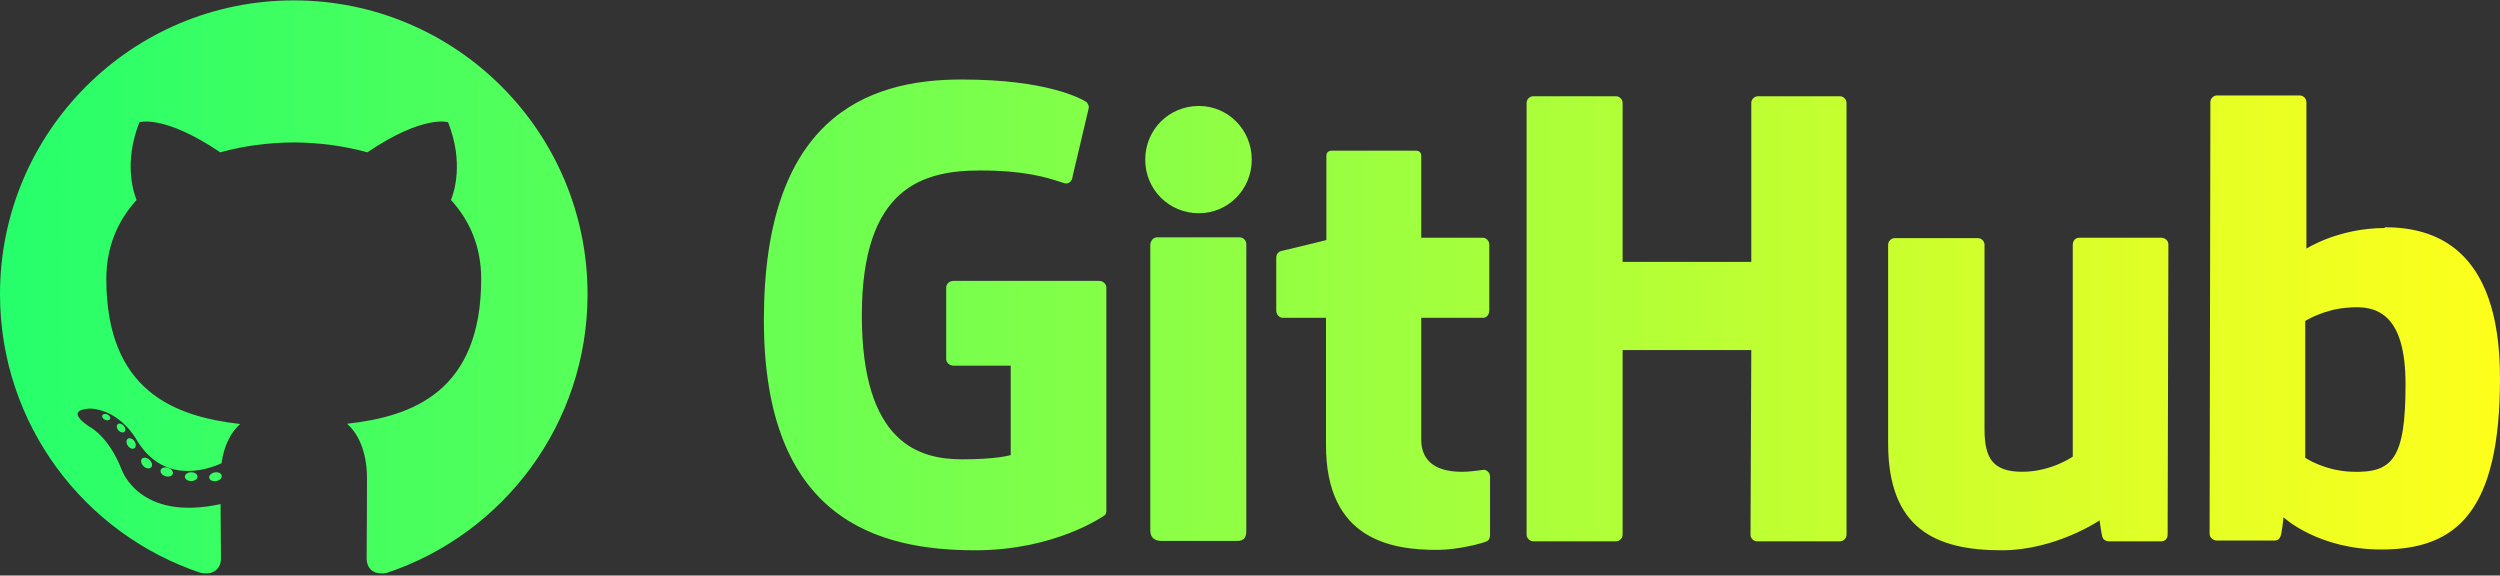 <svg width="278" height="64" viewBox="0 0 278 64" fill="none" xmlns="http://www.w3.org/2000/svg">
<rect x="0" y="0" width="278" height="64" fill="#333333" stroke="none"/>
<path fill-rule="evenodd" clip-rule="evenodd" d="M0 32.711C0 14.668 14.628 0.043 32.668 0.043C50.709 0.043 65.335 14.668 65.335 32.711C65.335 47.139 55.986 59.38 43.014 63.705C41.358 64.025 40.77 63.007 40.77 62.137C40.77 61.781 40.774 61.155 40.779 60.319C40.791 58.634 40.808 56.094 40.808 53.172C40.808 50.125 39.764 48.137 38.592 47.123C45.866 46.314 53.508 43.551 53.508 31.004C53.508 27.438 52.241 24.524 50.146 22.236C50.485 21.413 51.604 18.09 49.826 13.591C49.826 13.591 47.087 12.713 40.851 16.939C38.241 16.215 35.444 15.852 32.668 15.84C29.892 15.852 27.097 16.215 24.491 16.939C18.248 12.713 15.505 13.591 15.505 13.591C13.731 18.09 14.85 21.413 15.189 22.236C13.099 24.524 11.823 27.438 11.823 31.004C11.823 43.522 19.45 46.323 26.706 47.149C25.772 47.965 24.925 49.406 24.632 51.517C22.768 52.352 18.04 53.796 15.126 48.801C15.126 48.801 13.399 45.666 10.118 45.435C10.118 45.435 6.931 45.394 9.895 47.421C9.895 47.421 12.036 48.425 13.522 52.201C13.522 52.201 15.44 58.032 24.528 56.055C24.535 57.539 24.548 58.976 24.558 60.105C24.566 61.052 24.572 61.782 24.572 62.137C24.572 63 23.973 64.011 22.34 63.709C9.36 59.389 0 47.144 0 32.711ZM11.675 46.678C11.908 46.79 12.163 46.741 12.235 46.579C12.317 46.416 12.182 46.192 11.945 46.086C11.708 45.974 11.452 46.02 11.382 46.188C11.305 46.35 11.438 46.572 11.675 46.678ZM13.175 47.862C13.382 48.09 13.686 48.157 13.842 48.013C14.005 47.866 13.963 47.564 13.749 47.334C13.535 47.106 13.24 47.038 13.079 47.183C12.921 47.329 12.961 47.634 13.175 47.862ZM14.215 49.565C14.417 49.856 14.744 49.986 14.944 49.847C15.149 49.705 15.149 49.356 14.949 49.061C14.744 48.773 14.422 48.647 14.219 48.787C14.014 48.926 14.014 49.275 14.215 49.565ZM15.969 51.847C16.248 52.116 16.63 52.169 16.809 51.972C17 51.776 16.913 51.4 16.63 51.137C16.348 50.87 15.965 50.814 15.784 51.012C15.604 51.209 15.684 51.583 15.969 51.847ZM18.402 52.952C18.772 53.061 19.139 52.945 19.218 52.689C19.295 52.429 19.053 52.131 18.684 52.02C18.311 51.903 17.942 52.025 17.865 52.282C17.791 52.541 18.032 52.84 18.402 52.952ZM21.267 53.491C21.656 53.486 21.97 53.263 21.96 52.993C21.96 52.725 21.642 52.509 21.254 52.517C20.863 52.523 20.557 52.744 20.557 53.016C20.561 53.281 20.877 53.499 21.267 53.491ZM24.045 53.495C24.431 53.423 24.701 53.153 24.654 52.89C24.605 52.623 24.259 52.465 23.873 52.532C23.494 52.602 23.22 52.871 23.267 53.141C23.315 53.402 23.666 53.564 24.045 53.495ZM164.958 52.201H165.045V52.205L165.088 52.248H165.085C165.257 52.284 165.412 52.378 165.523 52.515C165.639 52.658 165.699 52.838 165.693 53.022V59.506C165.693 59.809 165.564 60.111 165.304 60.198C164.872 60.414 162.105 61.149 159.814 61.149C154.8 61.149 147.451 60.068 147.451 49.52V35.342H142.653C142.264 35.342 141.918 34.996 141.918 34.52V28.641C141.918 28.296 142.134 27.993 142.48 27.906C142.782 27.863 147.494 26.696 147.494 26.696V17.316C147.494 16.97 147.71 16.754 148.1 16.754H157.437C157.826 16.754 158.042 16.97 158.042 17.316V26.437H164.915C165.261 26.437 165.607 26.782 165.607 27.172V34.52C165.607 34.996 165.304 35.342 164.915 35.342H158.042V48.876C158.042 50.908 159.209 52.464 162.581 52.464C163.254 52.464 163.904 52.38 164.393 52.317C164.681 52.28 164.913 52.25 165.062 52.248C165.044 52.246 165.028 52.235 165.012 52.224C164.996 52.212 164.979 52.201 164.958 52.201ZM261.011 34.218C264.34 33.872 267.495 34.909 267.495 42.734C267.495 50.99 266.069 52.59 261.616 52.46C258.461 52.373 256.343 50.904 256.343 50.904V35.688C256.343 35.688 258.418 34.391 261.011 34.218ZM264.815 61.106C273.202 61.106 278 56.869 278 42.042C278 27.215 270.349 25.27 265.161 25.27L265.204 25.356C260.017 25.356 256.472 27.647 256.472 27.647V11.35C256.472 10.961 256.126 10.615 255.737 10.615H246.53C246.141 10.615 245.795 10.961 245.795 11.35L245.709 59.377C245.709 59.766 246.098 60.111 246.53 60.111H252.928C253.187 60.111 253.403 60.025 253.533 59.766C253.749 59.506 253.922 57.518 253.922 57.518C253.922 57.518 257.726 61.106 264.815 61.106ZM231.227 26.437H240.305C240.781 26.437 241.126 26.782 241.126 27.172L241.04 59.463C241.04 59.852 240.781 60.198 240.305 60.198H234.512C234.21 60.198 233.907 60.025 233.821 59.809C233.691 59.549 233.475 57.864 233.475 57.864C233.475 57.864 228.59 61.192 222.581 61.192C215.276 61.192 209.959 58.815 209.959 49.304V27.215C209.959 26.826 210.305 26.48 210.694 26.48H219.945C220.334 26.48 220.679 26.826 220.679 27.215V47.748C220.679 50.99 221.63 52.46 224.873 52.46C228.115 52.46 230.492 50.774 230.492 50.774V27.258C230.492 26.782 230.752 26.437 231.227 26.437ZM128.647 26.393H137.854C138.244 26.393 138.589 26.739 138.589 27.128V58.987C138.589 59.766 138.373 60.155 137.509 60.155H129.209C128.474 60.155 127.912 59.852 127.912 58.987V27.258C127.912 26.782 128.258 26.393 128.647 26.393ZM127.35 17.748C127.35 14.419 129.987 11.782 133.316 11.782C136.558 11.782 139.195 14.419 139.195 17.748C139.195 21.076 136.558 23.713 133.316 23.713C129.987 23.713 127.35 21.076 127.35 17.748ZM195.477 10.702H204.599C204.988 10.702 205.333 11.047 205.333 11.437V59.463C205.333 59.852 204.988 60.198 204.599 60.198H195.391C195.002 60.198 194.656 59.852 194.656 59.463L194.743 38.93H180.434V59.463C180.434 59.852 180.088 60.198 179.699 60.198H170.492C170.146 60.198 169.757 59.852 169.757 59.463V11.437C169.757 11.047 170.103 10.702 170.492 10.702H179.699C180.088 10.702 180.434 11.047 180.434 11.437V29.117H194.743V11.437C194.743 11.047 195.088 10.702 195.477 10.702ZM123.027 56.783V31.97C123.027 31.581 122.681 31.235 122.206 31.235H106.039C105.563 31.235 105.217 31.581 105.217 31.97V39.924C105.217 40.313 105.563 40.659 106.039 40.659H112.393V50.601C112.393 50.601 110.967 51.077 106.99 51.077C102.321 51.077 95.837 49.391 95.837 35.082C95.837 20.774 102.667 18.958 109.021 18.958C113.944 18.958 116.33 19.723 117.892 20.224C118.072 20.282 118.241 20.336 118.402 20.385C118.877 20.514 119.266 20.039 119.266 19.65L121.082 11.955C121.082 11.739 120.996 11.566 120.823 11.35C120.217 10.961 116.413 8.843 106.99 8.843C96.096 8.8 84.943 13.382 84.943 35.601C84.943 57.82 97.696 61.192 108.459 61.192C117.364 61.192 122.768 57.345 122.768 57.345C122.984 57.258 123.027 56.956 123.027 56.783Z" fill="url(#paint0_linear_150_72)"/>
<defs>
<linearGradient id="paint0_linear_150_72" x1="-1.10489e-06" y1="32" x2="278" y2="32" gradientUnits="userSpaceOnUse">
<stop stop-color="#25FF6B"/>
<stop offset="1" stop-color="#FEFF1B"/>
</linearGradient>
</defs>
</svg>
